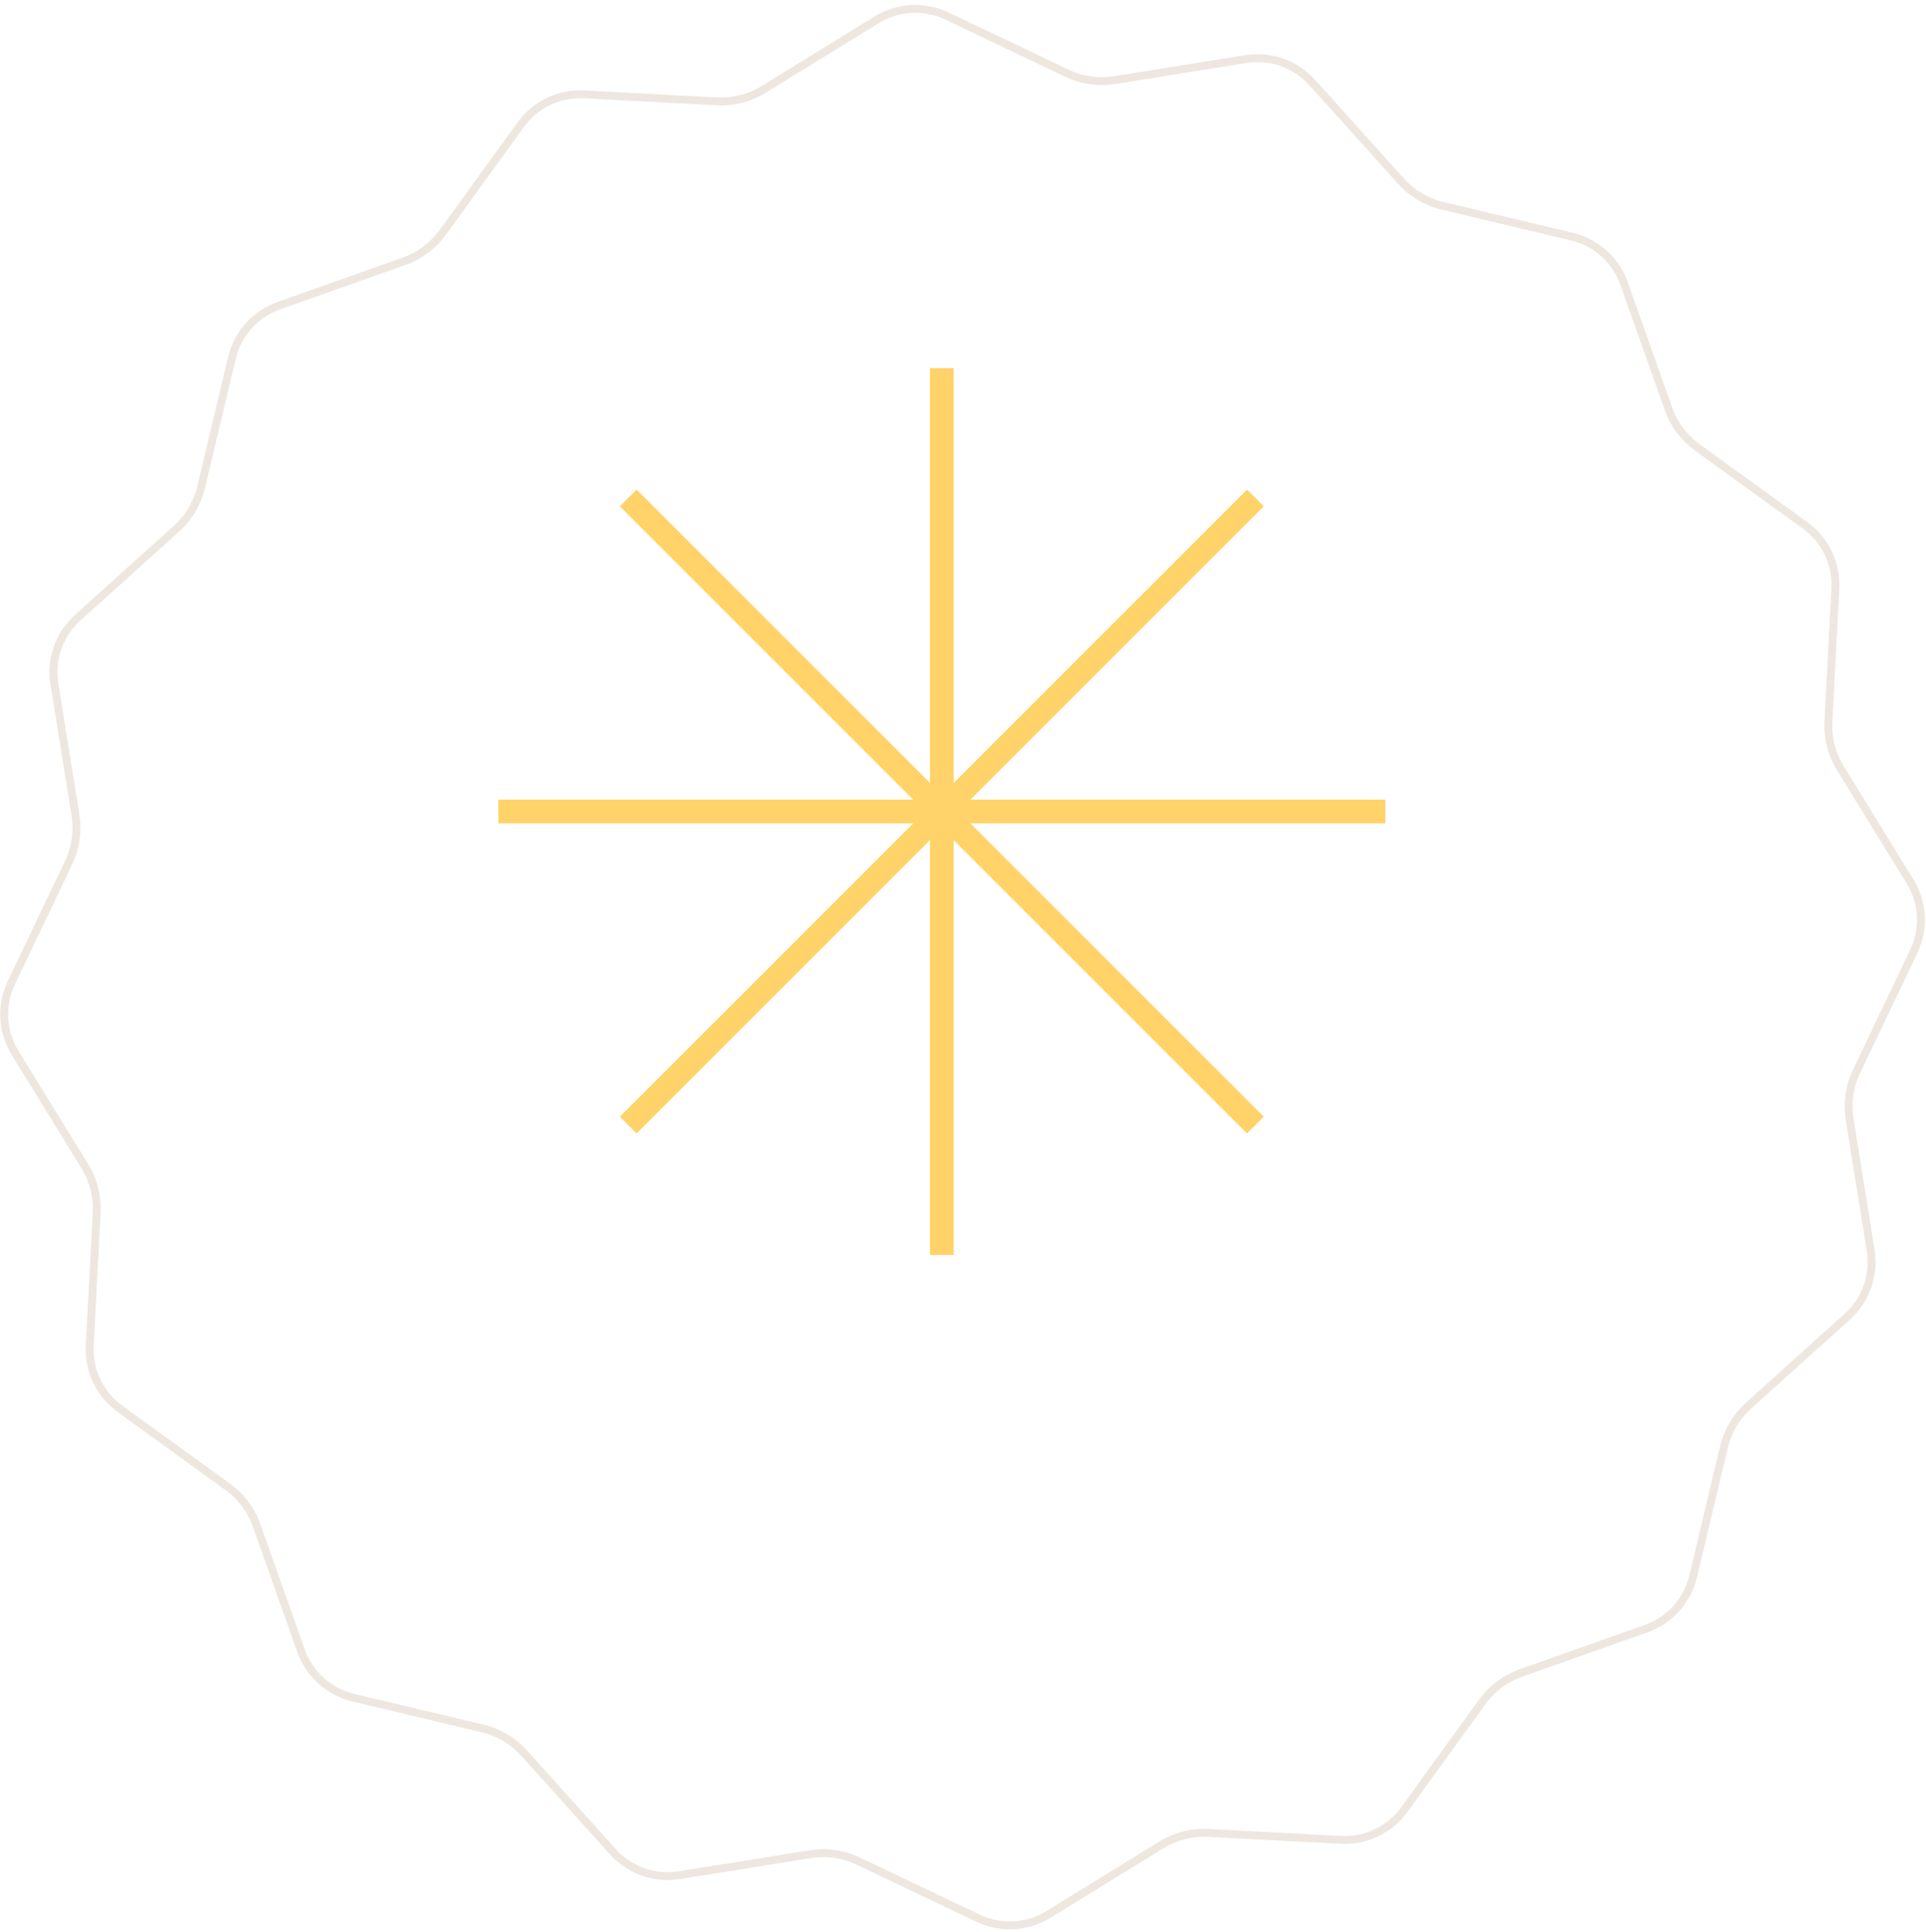 <svg width="307" height="308" viewBox="0 0 307 308" fill="none" xmlns="http://www.w3.org/2000/svg">
<path d="M150.125 58.675V200.054" stroke="#FFD369" stroke-width="3.775"/>
<path d="M200.11 79.379L100.14 179.35" stroke="#FFD369" stroke-width="3.775"/>
<path d="M220.814 129.365L79.435 129.364" stroke="#FFD369" stroke-width="3.775"/>
<path d="M200.109 179.349L100.139 79.379" stroke="#FFD369" stroke-width="3.775"/>
<path d="M139.758 3.148C143.143 1.065 147.352 0.841 150.939 2.551L170.049 11.666C172.425 12.799 175.088 13.183 177.687 12.766L198.593 9.413C202.516 8.784 206.491 10.187 209.15 13.14L223.318 28.875C225.079 30.831 227.393 32.204 229.953 32.814L250.551 37.716C254.417 38.636 257.552 41.454 258.879 45.2L265.947 65.159C266.825 67.639 268.438 69.794 270.57 71.337L287.723 83.748C290.943 86.078 292.761 89.881 292.553 93.849L291.445 114.994C291.308 117.621 291.973 120.229 293.352 122.47L304.45 140.502C306.533 143.886 306.758 148.095 305.047 151.682L295.932 170.793C294.799 173.168 294.415 175.832 294.832 178.43L298.185 199.336C298.814 203.26 297.411 207.235 294.458 209.894L278.723 224.062C276.768 225.823 275.394 228.137 274.785 230.697L269.882 251.295C268.962 255.16 266.144 258.296 262.398 259.622L242.44 266.69C239.959 267.569 237.804 269.181 236.262 271.313L223.85 288.467C221.52 291.686 217.717 293.505 213.749 293.297L192.605 292.189C189.977 292.051 187.369 292.716 185.128 294.095L167.096 305.194C163.712 307.276 159.503 307.501 155.916 305.79L136.805 296.675C134.43 295.542 131.767 295.159 129.168 295.575L108.262 298.929C104.338 299.558 100.363 298.155 97.704 295.201L83.537 279.467C81.776 277.511 79.462 276.137 76.902 275.528L56.304 270.625C52.438 269.705 49.303 266.888 47.976 263.142L40.908 243.183C40.03 240.702 38.417 238.548 36.285 237.005L19.131 224.593C15.912 222.264 14.094 218.461 14.302 214.492L15.41 193.348C15.547 190.72 14.882 188.113 13.503 185.871L2.405 167.84C0.322 164.456 0.097 160.246 1.808 156.66L10.923 137.549C12.056 135.174 12.44 132.51 12.023 129.912L8.67 109.005C8.04 105.082 9.444 101.107 12.397 98.448L28.131 84.28C30.087 82.519 31.461 80.205 32.07 77.645L36.973 57.047C37.893 53.181 40.711 50.046 44.456 48.719L64.415 41.651C66.896 40.773 69.05 39.161 70.593 37.029L83.005 19.875C85.335 16.656 89.138 14.837 93.106 15.045L114.25 16.153C116.878 16.291 119.486 15.626 121.727 14.246L139.758 3.148Z" stroke="#EEE7DF" stroke-width="1.258"/>
</svg>
